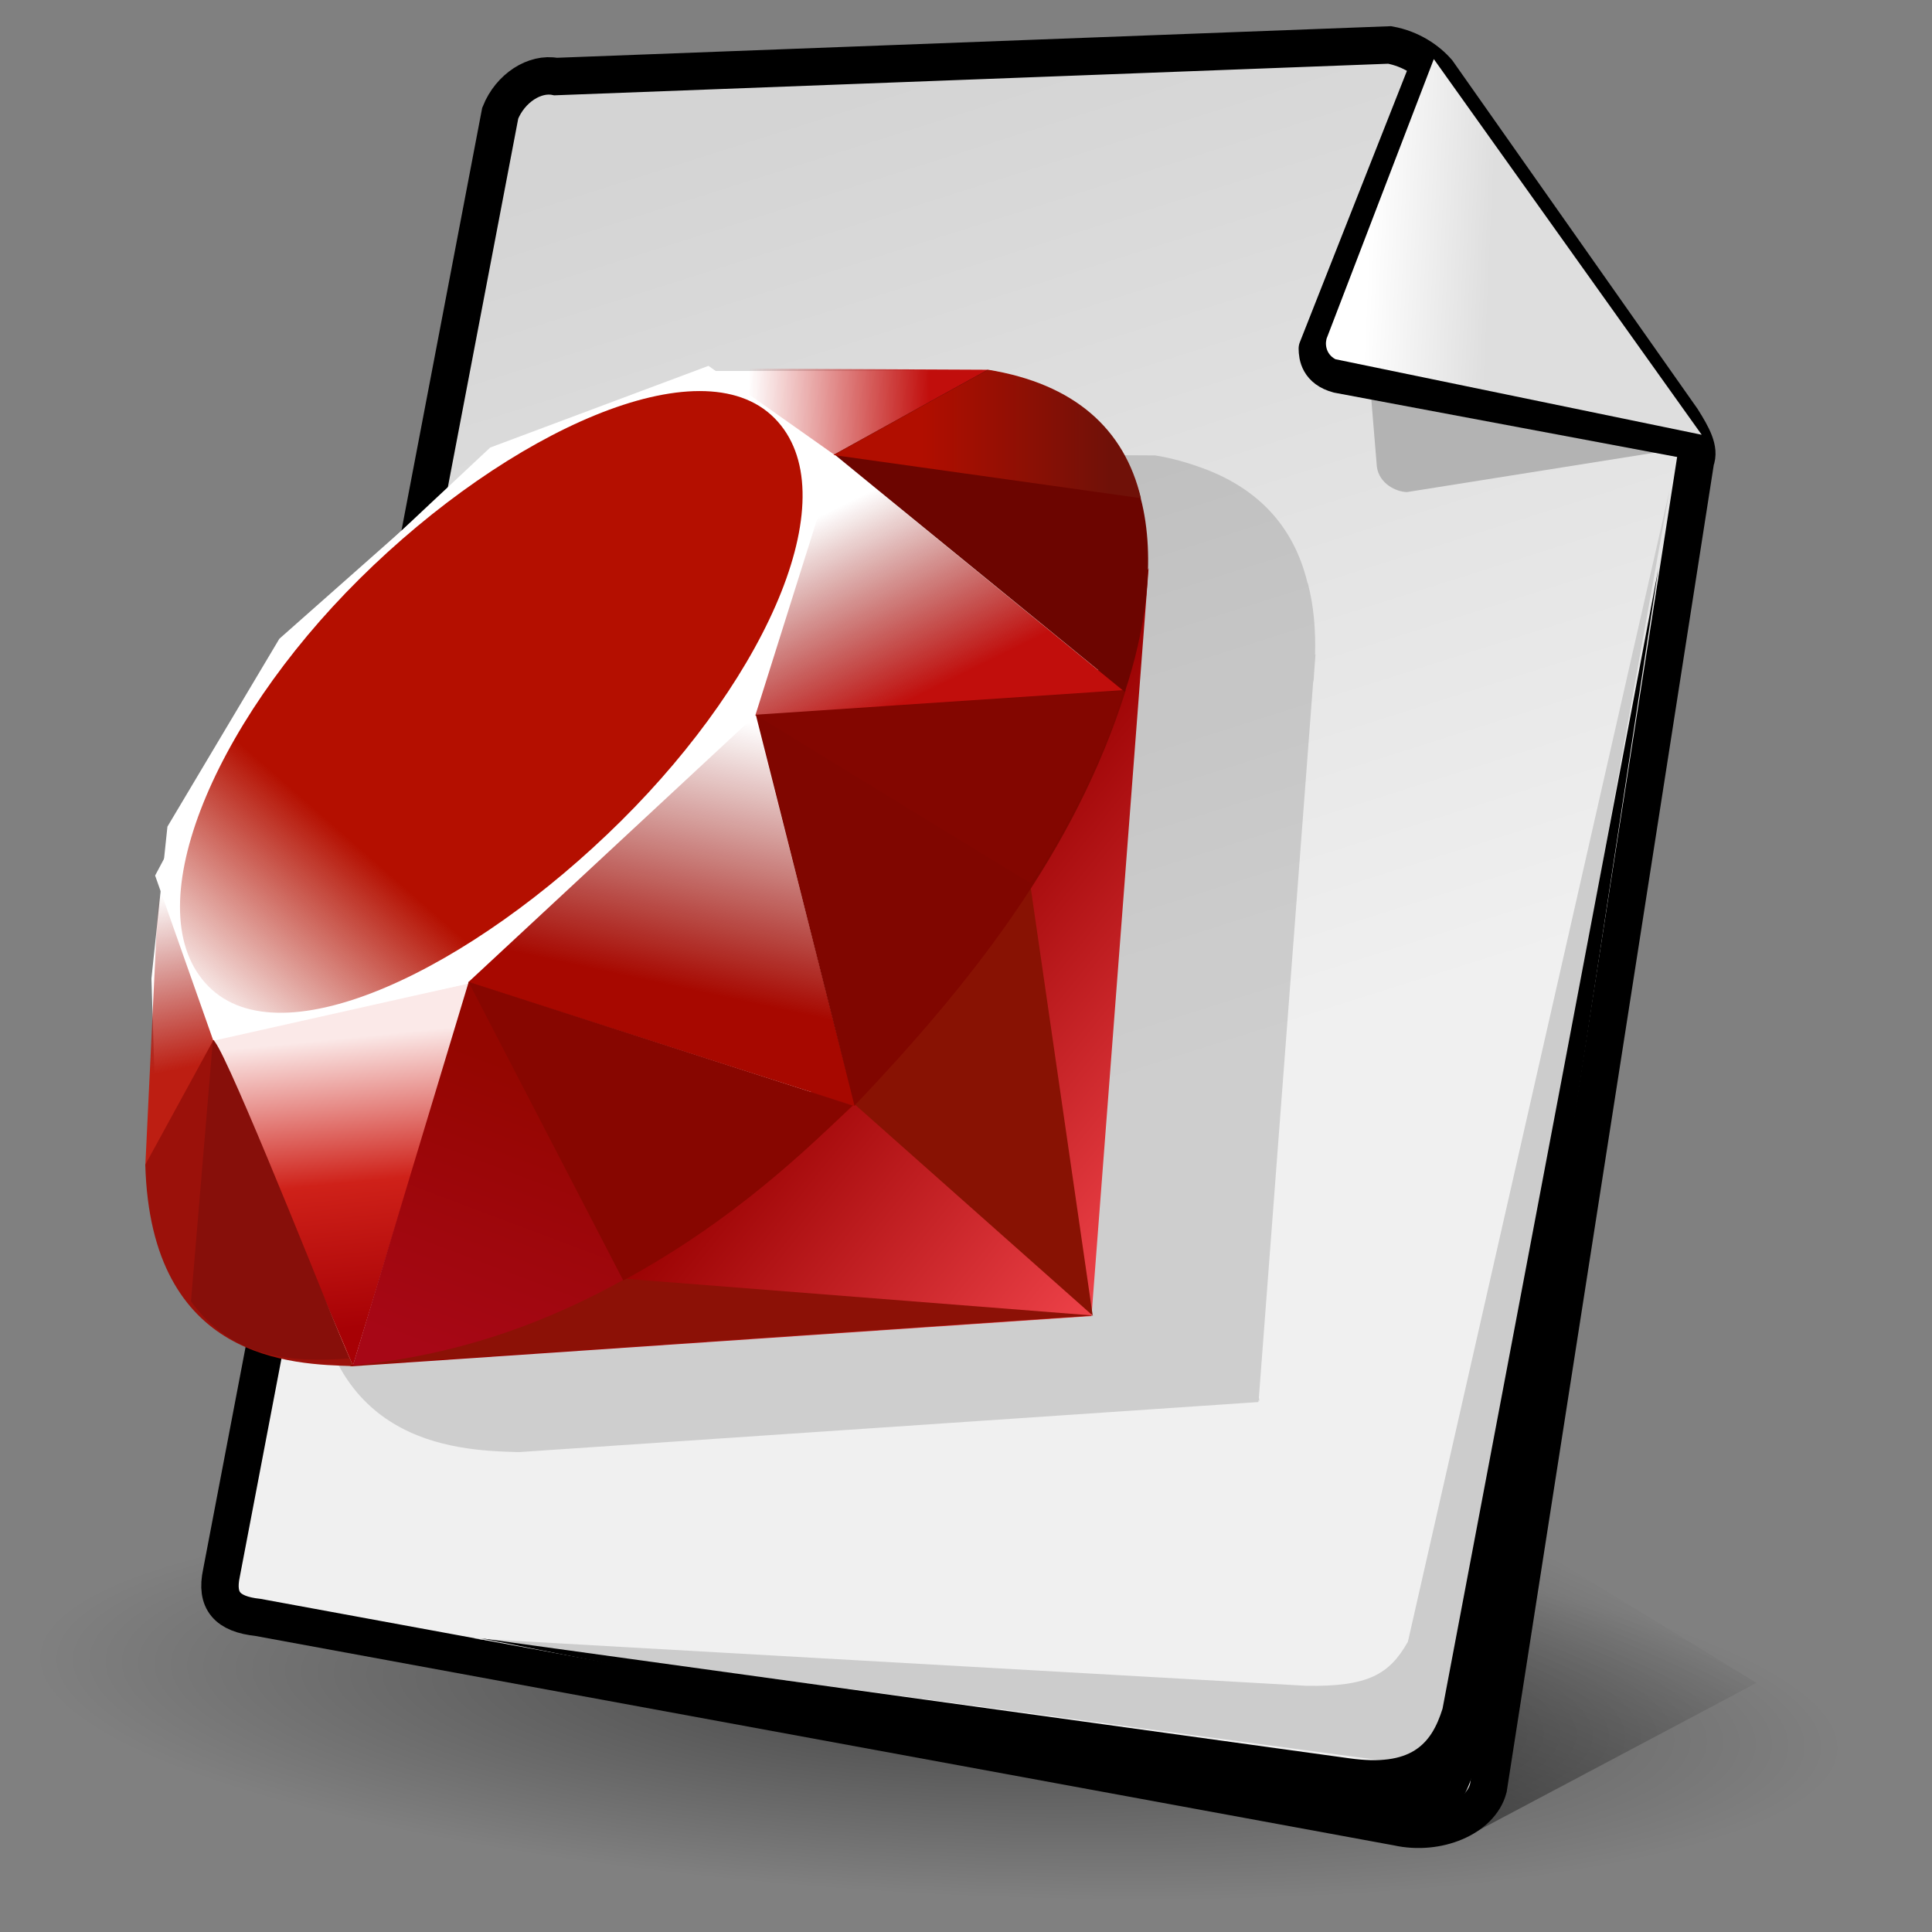 <?xml version="1.0" encoding="UTF-8" standalone="no"?>
<!-- Created with Inkscape (http://www.inkscape.org/) -->
<svg
   xmlns:dc="http://purl.org/dc/elements/1.1/"
   xmlns:cc="http://web.resource.org/cc/"
   xmlns:rdf="http://www.w3.org/1999/02/22-rdf-syntax-ns#"
   xmlns:svg="http://www.w3.org/2000/svg"
   xmlns="http://www.w3.org/2000/svg"
   xmlns:xlink="http://www.w3.org/1999/xlink"
   xmlns:sodipodi="http://sodipodi.sourceforge.net/DTD/sodipodi-0.dtd"
   xmlns:inkscape="http://www.inkscape.org/namespaces/inkscape"
   version="1.0"
   width="128"
   height="128"
   viewBox="0 0 256 256"
   id="svg153"
   xml:space="preserve"
   sodipodi:version="0.32"
   inkscape:version="0.44"
   sodipodi:docname="gnome-mime-application-x-ruby.svg"
   sodipodi:docbase="/data/img/icons/Chimera/scalable/mimetypes/text"><rect x="0" y="0" width="256" height="256" fill="#808080" stroke="none"/><sodipodi:namedview
   inkscape:window-height="627"
   inkscape:window-width="906"
   inkscape:pageshadow="2"
   inkscape:pageopacity="0.0"
   borderopacity="1.0"
   bordercolor="#666666"
   pagecolor="#ffffff"
   id="base"
   inkscape:zoom="2.3091456"
   inkscape:cx="16.546242"
   inkscape:cy="53.573266"
   inkscape:window-x="84"
   inkscape:window-y="263"
   inkscape:current-layer="svg153" />
  <defs
   id="defs222"><linearGradient
     inkscape:collect="always"
     id="linearGradient2044"><stop
       style="stop-color:#701108;stop-opacity:1;"
       offset="0"
       id="stop2046" /><stop
       style="stop-color:#b10e00;stop-opacity:1"
       offset="1"
       id="stop2048" /></linearGradient><linearGradient
     inkscape:collect="always"
     xlink:href="#linearGradient2044"
     id="linearGradient2050"
     x1="382.857"
     y1="218.451"
     x2="345.761"
     y2="218.451"
     gradientUnits="userSpaceOnUse"
     gradientTransform="translate(10.102,10.102)" /><linearGradient
     inkscape:collect="always"
     id="linearGradient2071"><stop
       style="stop-color:#a70716;stop-opacity:1"
       offset="0"
       id="stop2073" /><stop
       style="stop-color:#940600;stop-opacity:1"
       offset="1"
       id="stop2075" /></linearGradient><linearGradient
     inkscape:collect="always"
     xlink:href="#linearGradient2071"
     id="linearGradient2077"
     x1="240.714"
     y1="396.648"
     x2="261.429"
     y2="341.648"
     gradientUnits="userSpaceOnUse"
     gradientTransform="translate(10.102,10.102)" /><linearGradient
     id="linearGradient2060"><stop
       style="stop-color:#b40f00;stop-opacity:1"
       offset="0"
       id="stop2062" /><stop
       style="stop-color:#ae1100;stop-opacity:0;"
       offset="1"
       id="stop2064" /></linearGradient><linearGradient
     inkscape:collect="always"
     xlink:href="#linearGradient2060"
     id="linearGradient2066"
     x1="225"
     y1="291.648"
     x2="195"
     y2="325.934"
     gradientUnits="userSpaceOnUse"
     gradientTransform="translate(10.102,10.102)" /><linearGradient
     inkscape:collect="always"
     id="linearGradient2079"><stop
       style="stop-color:#bd1e12;stop-opacity:1"
       offset="0"
       id="stop2081" /><stop
       style="stop-color:#9b110a;stop-opacity:0;"
       offset="1"
       id="stop2083" /></linearGradient><linearGradient
     inkscape:collect="always"
     xlink:href="#linearGradient2079"
     id="linearGradient2085"
     x1="199.429"
     y1="343.791"
     x2="192.364"
     y2="310.219"
     gradientUnits="userSpaceOnUse"
     gradientTransform="translate(10.102,10.102)" /><linearGradient
     inkscape:collect="always"
     id="linearGradient2052"><stop
       style="stop-color:#c10e0c;stop-opacity:1;"
       offset="0"
       id="stop2054" /><stop
       style="stop-color:#c10e0c;stop-opacity:0;"
       offset="1"
       id="stop2056" /></linearGradient><linearGradient
     inkscape:collect="always"
     xlink:href="#linearGradient2052"
     id="linearGradient2058"
     x1="347.143"
     y1="210.219"
     x2="311.429"
     y2="209.505"
     gradientUnits="userSpaceOnUse"
     gradientTransform="translate(10.102,10.102)" /><linearGradient
     inkscape:collect="always"
     id="linearGradient2036"><stop
       style="stop-color:#c10e0c;stop-opacity:1"
       offset="0"
       id="stop2038" /><stop
       style="stop-color:#830600;stop-opacity:0;"
       offset="1"
       id="stop2040" /></linearGradient><linearGradient
     inkscape:collect="always"
     xlink:href="#linearGradient2036"
     id="linearGradient2042"
     x1="347.857"
     y1="268.791"
     x2="330"
     y2="232.471"
     gradientUnits="userSpaceOnUse"
     gradientTransform="translate(10.102,10.102)" /><linearGradient
     inkscape:collect="always"
     id="linearGradient2020"><stop
       style="stop-color:#a70800;stop-opacity:1"
       offset="0"
       id="stop2022" /><stop
       style="stop-color:#870600;stop-opacity:0;"
       offset="1"
       id="stop2024" /></linearGradient><linearGradient
     inkscape:collect="always"
     xlink:href="#linearGradient2020"
     id="linearGradient2026"
     x1="299.286"
     y1="328.076"
     x2="310.714"
     y2="275.219"
     gradientUnits="userSpaceOnUse"
     gradientTransform="translate(10.102,10.102)" /><linearGradient
     id="linearGradient2012"><stop
       style="stop-color:#a70105;stop-opacity:1"
       offset="0"
       id="stop2014" /><stop
       id="stop2068"
       offset="0.5"
       style="stop-color:#cf2119;stop-opacity:1;" /><stop
       style="stop-color:#fbe9e8;stop-opacity:1"
       offset="1"
       id="stop2016" /></linearGradient><linearGradient
     inkscape:collect="always"
     xlink:href="#linearGradient2012"
     id="linearGradient2018"
     x1="231.054"
     y1="395.219"
     x2="225.339"
     y2="338.359"
     gradientUnits="userSpaceOnUse"
     gradientTransform="translate(10.102,10.102)" /><linearGradient
     inkscape:collect="always"
     id="linearGradient2028"><stop
       style="stop-color:#980000;stop-opacity:1"
       offset="0"
       id="stop2030" /><stop
       style="stop-color:#ee4249;stop-opacity:1"
       offset="1"
       id="stop2032" /></linearGradient><linearGradient
     inkscape:collect="always"
     xlink:href="#linearGradient2028"
     id="linearGradient2034"
     x1="315.714"
     y1="344.505"
     x2="377.857"
     y2="394.505"
     gradientUnits="userSpaceOnUse"
     gradientTransform="translate(10.102,10.102)" /><linearGradient
     id="linearGradient2212"><stop
       id="stop2214"
       offset="0"
       style="stop-color:#d4d4d4;stop-opacity:1" /><stop
       id="stop2216"
       offset="1"
       style="stop-color:#f0f0f0;stop-opacity:1" /></linearGradient><linearGradient
     id="linearGradient11317"><stop
       style="stop-color:#000000;stop-opacity:0.49"
       offset="0"
       id="stop11319" /><stop
       style="stop-color:#000000;stop-opacity:0"
       offset="1"
       id="stop11321" /></linearGradient><linearGradient
     x1="49.782"
     y1="173.457"
     x2="62.504"
     y2="157.023"
     id="linearGradient1369"
     xlink:href="#linearGradient11317"
     gradientUnits="userSpaceOnUse"
     gradientTransform="matrix(3.24,0,0,1.882,15.047,-83.771)" /><linearGradient
     id="linearGradient2211"><stop
       style="stop-color:#dedede;stop-opacity:1"
       offset="0"
       id="stop2213" /><stop
       style="stop-color:#ffffff;stop-opacity:1"
       offset="1"
       id="stop2215" /></linearGradient><linearGradient
     id="linearGradient10457"><stop
       style="stop-color:#000000;stop-opacity:0.714"
       offset="0"
       id="stop10459" /><stop
       style="stop-color:#000000;stop-opacity:0"
       offset="1"
       id="stop10461" /></linearGradient><radialGradient
     cx="24.735"
     cy="210.29"
     r="20.929"
     fx="24.735"
     fy="210.29"
     id="radialGradient1351"
     xlink:href="#linearGradient10457"
     gradientUnits="userSpaceOnUse"
     gradientTransform="scale(2.11,0.474)" /><linearGradient
     x1="213.319"
     y1="69.45"
     x2="199.659"
     y2="69.351"
     id="linearGradient2209"
     xlink:href="#linearGradient2211"
     gradientUnits="userSpaceOnUse"
     gradientTransform="matrix(1.195,4.415806e-2,-4.415806e-2,1.195,-54.49,-54.128)" /><linearGradient
     inkscape:collect="always"
     xlink:href="#linearGradient2212"
     id="linearGradient2210"
     x1="100.773"
     y1="15.773"
     x2="142.303"
     y2="146.835"
     gradientUnits="userSpaceOnUse" /><radialGradient
     inkscape:collect="always"
     xlink:href="#linearGradient10457"
     id="radialGradient3326"
     gradientUnits="userSpaceOnUse"
     gradientTransform="matrix(4.08,-0.219,0.4,3.498,-74.712,-582.974)"
     cx="24.735"
     cy="210.29"
     fx="24.735"
     fy="210.29"
     r="20.929" /></defs>
  
  <path
   d="M 96.354 99.661 A 44.162 9.919 0 1 1  8.03,99.661 A 44.162 9.919 0 1 1  96.354 99.661 z"
   transform="matrix(2.707,0.148,-0.264,2.548,9.436,-36.046)"
   style="opacity:0.608;fill:url(#radialGradient1351);fill-opacity:1;stroke:none;stroke-width:3;stroke-linecap:round;stroke-linejoin:round;stroke-miterlimit:4;stroke-opacity:1"
   id="path9697" /><path
   d="M 189.866,196.788 L 195.666,242.66 L 232.758,222.99 L 189.866,196.788 z "
   style="fill:url(#linearGradient1369);fill-opacity:1.0;fill-rule:evenodd;stroke:none;stroke-width:1px;stroke-linecap:butt;stroke-linejoin:miter;stroke-opacity:1"
   id="path8926" />
  
  <path
   d="M 29.344,208.442 C 28.557,212.115 30.107,213.877 34.168,214.312 L 185.168,242.087 C 190.49,243.275 196.17,240.877 197.208,236.953 L 224.664,61.029 C 225.257,59.565 224.248,57.745 222.883,55.569 L 190.484,9.523 C 189.165,7.999 186.966,6.474 184.138,5.957 L 73.625,10.143 C 70.875,9.592 67.614,11.654 66.282,14.995 L 29.344,208.442 z "
   style="stroke:#000000;stroke-width:4.958;stroke-miterlimit:4;stroke-dasharray:none;stroke-opacity:1;fill-opacity:1.0;fill:url(#linearGradient2210)"
   id="path169" />
  <path
   d="M 6.106,187.566 L 81.192,22.955 C 83.238,16.765 101.558,5.817 109.646,7.258 L 250.587,19.106 C 248.935,18.111 246.982,17.36 244.787,16.969 L 107.11,3.332 C 99.02,1.892 80.702,12.841 78.657,19.03 L 3.571,183.642 C 2.405,187.171 3.502,190.698 6.158,193.346 C 5.515,191.522 5.451,189.546 6.106,187.566 z "
   style="font-size:12px;fill:none"
   id="path170" />
  <g
   style="font-size:12px;stroke:#000000"
   id="g171" />
  <path
   d="M 186.554,217.537 C 184.142,221.794 181.365,223.536 173.012,223.373 L 62.724,217.11 L 180.679,232.947 C 188.813,234.124 190.552,231.999 192.396,225.746 L 221.231,64.919 L 186.554,217.537 z "
   style="font-size:12px;fill:#cccccc;fill-opacity:1"
   id="path172" />
  
  
  
  
  <g
   style="stroke:#000000"
   id="Layer_2">
    <path
   d="M 256,256 L 0,256 L 0,0 L 256,0 L 256,256 z "
   style="fill:none;stroke:none"
   id="path220" />
  </g>
<path
   d="M 181.458,49.934 L 182.444,61.865 C 182.749,64.063 184.965,65.183 186.449,65.2 L 225.263,59.027 L 181.458,49.934 z "
   style="opacity:1;color:#000000;fill:#b3b3b3;fill-opacity:1;fill-rule:nonzero;stroke:none;stroke-width:1;stroke-linecap:butt;stroke-linejoin:miter;marker:none;marker-start:none;marker-mid:none;marker-end:none;stroke-miterlimit:4;stroke-dasharray:none;stroke-dashoffset:0;stroke-opacity:1;visibility:visible;display:inline;overflow:visible"
   id="path2204" /><path
   d="M 191.145,226.405 C 189.637,231.232 186.93,234.117 178.791,232.984 L 63.589,217.061 L 183.952,240.832 C 192.092,241.963 193.819,239.829 195.629,233.566 L 219.745,75.325 L 191.145,226.405 z "
   style="font-size:12px;fill:#000000;fill-opacity:1;overflow:visible"
   id="path3075" /><path
   style="fill:black;fill-opacity:0.144"
   d="M 115.999,59.842 L 87.061,70.654 C 77.948,79.13 60.261,95.901 59.624,96.217 C 58.993,96.539 47.919,117.383 42.624,127.342 L 43.124,128.842 L 41.374,165.717 C 41.376,165.781 41.372,165.84 41.374,165.904 C 42.172,191.374 60.243,192.169 68.436,192.404 L 68.874,192.404 L 166.749,185.779 L 166.749,185.654 L 166.749,185.529 L 166.874,185.654 L 166.811,185.154 L 173.999,90.404 L 174.061,90.154 C 174.094,89.839 174.097,89.532 174.124,89.217 L 174.311,86.654 L 174.249,86.779 C 174.346,83.554 174.09,80.335 173.311,77.342 C 173.301,77.297 173.26,77.262 173.249,77.217 C 173.109,76.691 172.983,76.167 172.811,75.654 C 170.783,69.135 166.25,64.512 159.186,61.967 C 157.309,61.29 155.302,60.708 153.061,60.342 L 152.999,60.342 L 152.936,60.342 L 116.436,60.154 L 115.999,59.842 z M 68.874,192.154 L 68.749,192.217 L 68.874,192.154 z "
   id="path3332"
   sodipodi:nodetypes="ccscccsccccccccccccsscscccccccc" /><path
   d="M 189.768,7.083 L 174.338,46.185 C 174.347,47.197 174.566,49.097 177.269,49.815 L 225.518,58.868"
   style="fill:none;fill-opacity:0.75;fill-rule:evenodd;stroke:#000000;stroke-width:4.527;stroke-linecap:butt;stroke-linejoin:round;stroke-miterlimit:4;stroke-dasharray:none;stroke-opacity:1"
   id="path2212" /><path
   d="M 189.987,7.828 L 175.866,44.646 C 175.523,45.396 175.599,46.875 176.949,47.599 L 225.483,57.608"
   style="fill:url(#linearGradient2209);fill-opacity:1;fill-rule:evenodd;stroke:none;stroke-width:1px;stroke-linecap:butt;stroke-linejoin:miter;stroke-opacity:1;overflow:visible"
   id="path2202" /><path
   style="fill:white;fill-opacity:1;fill-rule:evenodd;stroke:none;stroke-width:1px;stroke-linecap:butt;stroke-linejoin:miter;stroke-opacity:1"
   d="M 93.691,49.151 L 129.709,49.151 L 149.836,62.392 L 144.01,173.094 L 47.61,179.45 L 29.601,174.683 L 21.126,163.56 L 20.067,129.661 L 22.185,109.533 L 37.016,84.639 L 64.559,60.274 L 93.691,49.151 z "
   id="path2437" /><g
   transform="matrix(0.671,0,0,0.671,-116.602,-95.855)"
   id="g2361"><path
     style="fill:url(#linearGradient2034);fill-opacity:1"
     id="path4"
     d="M 242.845,412.682 L 389.315,402.742 L 400.595,255.052 L 355.965,345.512 L 242.845,412.682 z " /><path
     style="fill:#881203;fill-opacity:1"
     id="path6"
     d="M 342.675,361.032 L 389.555,402.642 L 376.965,315.752 L 342.675,361.032 z " /><path
     style="fill:#8c1106;fill-opacity:1"
     id="path8"
     d="M 243.335,412.492 L 389.725,402.642 L 297.495,395.402 L 243.335,412.492 z " /><path
     style="fill:url(#linearGradient2018);fill-opacity:1"
     id="path10"
     d="M 215.805,347.872 L 243.465,412.512 L 266.505,337.032 L 215.805,347.872 z " /><path
     style="fill:url(#linearGradient2026);fill-opacity:1"
     id="path12"
     d="M 260.795,335.112 L 342.665,361.282 L 321.465,278.242 L 260.795,335.112 z " /><path
     style="fill:url(#linearGradient2042);fill-opacity:1"
     id="path14"
     d="M 322.465,284.202 L 395.785,279.412 L 338.435,232.572 L 322.465,284.202 z " /><path
     style="fill:url(#linearGradient2058);fill-opacity:1"
     id="path16"
     d="M 313.955,215.622 L 368.965,215.872 L 335.235,234.512 L 313.955,215.622 z " /><path
     style="fill:url(#linearGradient2085);fill-opacity:1"
     id="path18"
     d="M 205.165,316.722 L 202.465,373.192 L 216.595,347.422 L 205.165,316.722 z " /><path
     style="fill:white"
     id="path20"
     d="M 204.405,315.752 L 215.905,348.372 L 265.875,337.162 L 322.925,284.142 L 339.025,233.002 L 313.675,215.102 L 270.575,231.232 C 256.995,243.862 230.645,268.852 229.695,269.322 C 228.755,269.802 212.295,300.912 204.405,315.752 z " /><path
     style="fill:url(#linearGradient2066);fill-opacity:1"
     id="path22"
     d="M 244.785,257.152 C 274.215,227.972 312.155,210.732 326.715,225.422 C 341.265,240.112 325.835,275.812 296.405,304.982 C 266.975,334.152 229.505,352.342 214.955,337.652 C 200.395,322.972 215.355,286.322 244.785,257.152 z " /><path
     style="fill:#800600;fill-opacity:1"
     id="path26"
     d="M 323.025,283.992 L 342.515,361.192 C 365.445,337.082 386.025,311.162 396.105,279.102 L 323.025,283.992 z " /><path
     style="fill:#6c0500;fill-opacity:1"
     id="path28"
     d="M 395.905,279.492 C 403.705,255.952 405.505,222.182 368.725,215.912 L 338.545,232.582 L 395.905,279.492 z " /><path
     style="fill:#9b110a;fill-opacity:1"
     id="path30"
     d="M 202.465,372.852 C 203.545,411.702 231.575,412.282 243.515,412.622 L 215.935,348.212 L 202.465,372.852 z " /><path
     style="fill:#830600;fill-opacity:1"
     id="path32"
     d="M 323.135,284.112 C 340.755,294.942 376.265,316.692 376.985,317.092 C 378.105,317.722 392.295,293.162 395.515,279.282 L 323.135,284.112 z " /><path
     style="fill:url(#linearGradient2077);fill-opacity:1"
     id="path24"
     d="M 243.465,412.482 L 266.325,336.762 L 342.245,361.152 C 314.795,386.892 284.265,408.652 243.465,412.482 z " /><path
     style="fill:#870600;fill-opacity:1"
     id="path34"
     d="M 266.295,336.762 L 296.855,395.722 C 314.925,385.922 329.075,373.982 342.035,361.192 L 266.295,336.762 z " /><path
     style="fill:#870f0a;fill-opacity:1"
     id="path36"
     d="M 215.815,348.292 L 211.485,399.852 C 219.655,411.012 230.895,411.982 242.685,411.112 C 234.155,389.882 217.115,347.432 215.815,348.292 z " /><path
     style="fill:url(#linearGradient2050);fill-opacity:1"
     id="path38"
     d="M 338.365,232.712 L 399.075,241.232 C 395.835,227.502 385.885,218.642 368.925,215.872 L 338.365,232.712 z " /></g></svg>